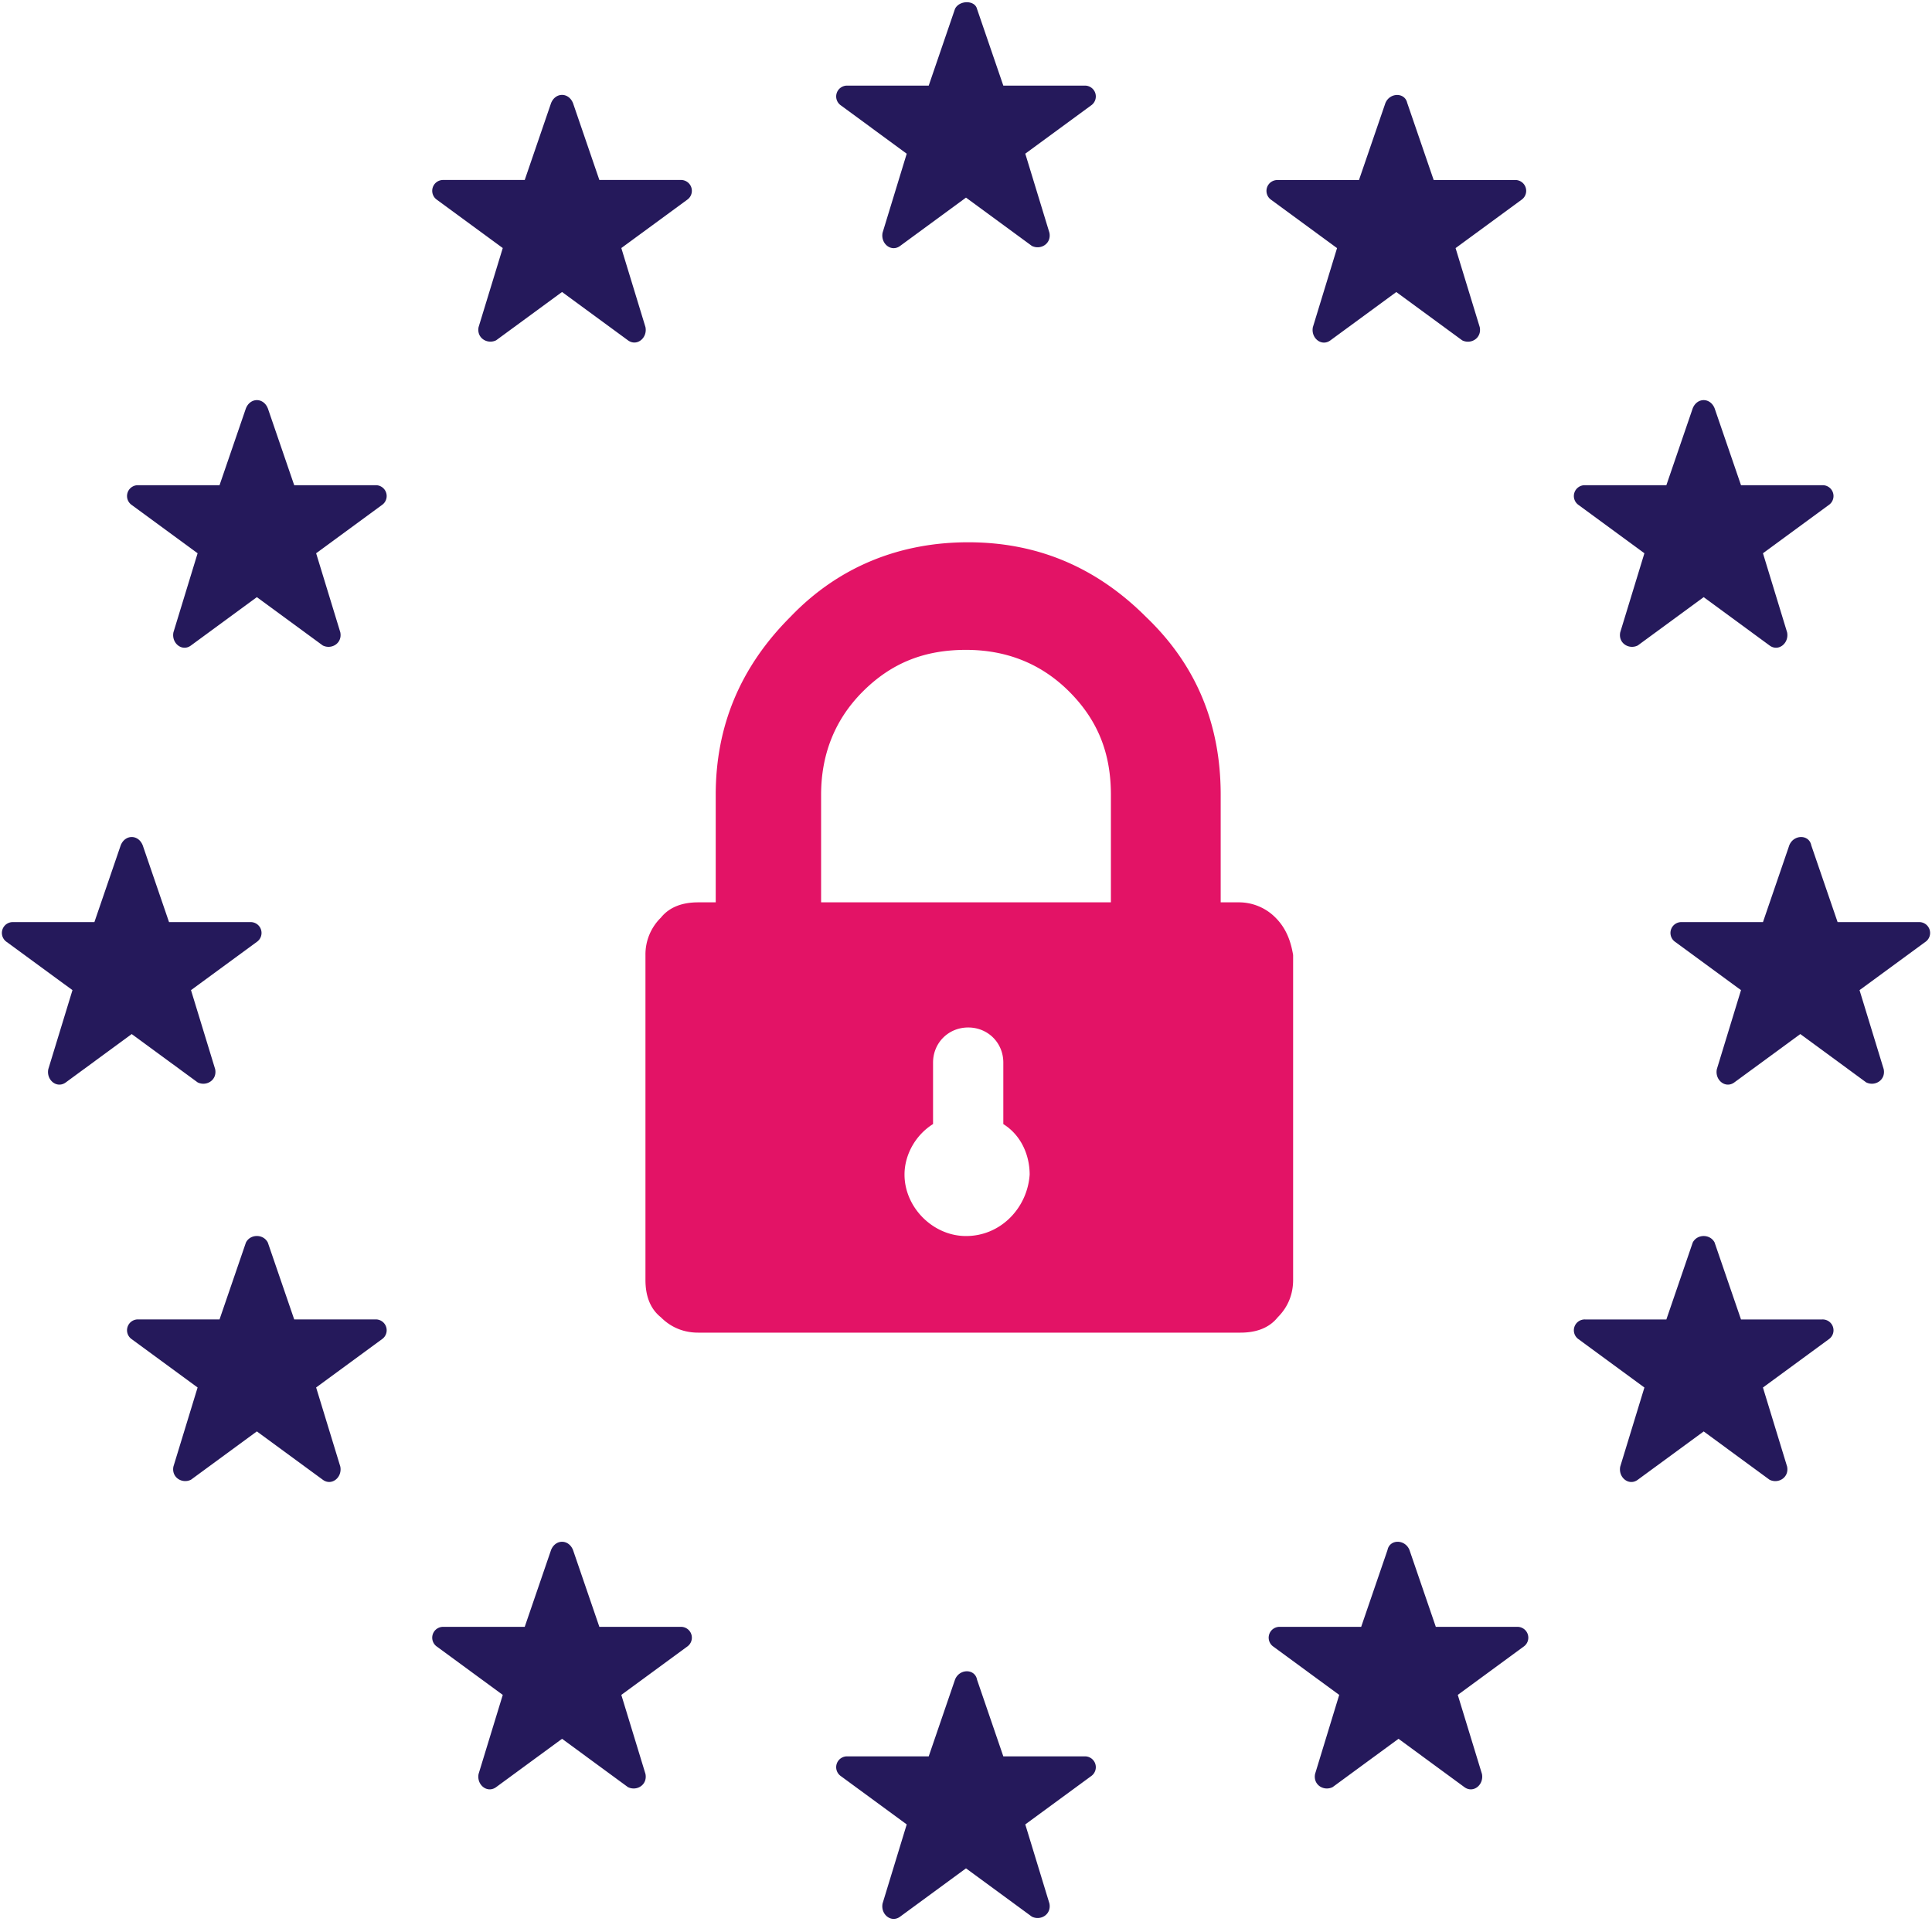 <svg xmlns="http://www.w3.org/2000/svg" width="57" height="57"><g fill="none"><path d="M28.824.26l.777 2.266h2.397a.32.32 0 0 1 .194.583l-1.943 1.425.712 2.332c.065.324-.259.518-.518.389L28.5 5.83l-1.943 1.425c-.26.194-.583-.065-.518-.39l.712-2.33-1.943-1.426a.32.32 0 0 1 .194-.583H27.4L28.176.26c.13-.259.583-.259.648 0zm0 49.291l.777 2.267h2.397a.32.32 0 0 1 .194.583l-1.943 1.425.712 2.332c.065.324-.259.518-.518.389L28.5 55.122l-1.943 1.425c-.26.194-.583-.065-.518-.389l.712-2.332-1.943-1.425a.32.32 0 0 1 .194-.583H27.4l.777-2.267c.13-.324.583-.324.648 0zm24.613-24.614l.778 2.268h2.396a.32.32 0 0 1 .195.583l-1.944 1.424.713 2.332c.065.324-.26.518-.518.389l-1.943-1.425-1.944 1.425c-.259.194-.583-.065-.518-.389l.713-2.332-1.943-1.424a.32.32 0 0 1 .194-.583h2.397l.777-2.267c.13-.324.583-.324.648 0zm-49.227 0l.777 2.268h2.397a.32.32 0 0 1 .194.583l-1.943 1.424.713 2.332c.064.324-.26.518-.518.389l-1.944-1.425-1.943 1.425c-.259.194-.583-.065-.518-.389l.713-2.332-1.944-1.424a.32.32 0 0 1 .195-.583h2.396l.777-2.267c.13-.324.519-.324.648 0zm3.692-12.89l.778 2.268h2.396a.32.32 0 0 1 .194.583l-1.943 1.425.713 2.332c.065.323-.26.518-.518.388l-1.944-1.425-1.943 1.425c-.259.195-.583-.065-.518-.388l.713-2.332-1.944-1.425a.32.32 0 0 1 .195-.583h2.396l.778-2.267c.13-.324.518-.324.647 0zm42.685 24.614l.778 2.267h2.396a.32.32 0 0 1 .195.583l-1.944 1.425.713 2.332c.065.324-.26.518-.518.389l-1.943-1.425-1.944 1.425c-.259.194-.583-.065-.518-.389l.713-2.332-1.943-1.425a.32.32 0 0 1 .194-.583h2.397l.777-2.267c.13-.259.518-.259.648 0zM41.52 3.044l.778 2.267h2.396a.32.32 0 0 1 .195.583L42.944 7.32l.713 2.332c.065.324-.26.518-.518.389l-1.944-1.425-1.943 1.425c-.259.194-.583-.065-.518-.389l.713-2.332-1.944-1.425a.32.32 0 0 1 .195-.583h2.396l.778-2.267c.13-.324.583-.324.647 0zM16.906 45.73l.777 2.267h2.397a.32.32 0 0 1 .194.583l-1.943 1.425.712 2.331c.065.324-.259.519-.518.389L16.582 51.3l-1.943 1.425c-.26.194-.583-.065-.519-.389l.713-2.331-1.943-1.425a.32.32 0 0 1 .194-.583h2.397l.777-2.267c.13-.324.518-.324.648 0zM49.94 12.048l-.777 2.267h-2.397a.32.32 0 0 0-.194.583l1.943 1.425-.713 2.332c-.065.323.26.518.518.388l1.944-1.425 1.943 1.425c.259.195.583-.065.518-.388l-.712-2.332 1.943-1.425a.32.32 0 0 0-.195-.583h-2.396l-.778-2.267c-.129-.324-.518-.324-.647 0zM7.255 36.66l-.778 2.267H4.081a.32.32 0 0 0-.195.583l1.944 1.425-.713 2.332c-.065.324.26.518.518.389l1.943-1.425 1.944 1.425c.259.194.583-.065.518-.389l-.713-2.332 1.943-1.425a.32.32 0 0 0-.194-.583H8.68l-.778-2.267c-.13-.259-.518-.259-.647 0zm9.003-33.617l-.777 2.267h-2.397a.32.32 0 0 0-.194.583l1.943 1.425-.713 2.332c-.064.324.26.518.519.389l1.943-1.425 1.943 1.425c.26.194.583-.065.518-.389l-.712-2.332 1.943-1.425a.32.32 0 0 0-.194-.583h-2.397l-.777-2.267c-.13-.324-.518-.324-.648 0zM40.936 45.73l-.777 2.267h-2.396a.32.32 0 0 0-.195.583l1.943 1.425-.712 2.331c-.065.324.259.519.518.389L41.26 51.3l1.943 1.425c.26.194.583-.065.519-.389l-.713-2.331 1.943-1.425a.32.32 0 0 0-.194-.583h-2.397l-.777-2.267c-.13-.324-.583-.324-.648 0z" fill="#25195B"/><path fill="#E31366" d="M37.633 27.075a1.517 1.517 0 0 0-1.101-.453h-.518v-3.174c0-2.073-.713-3.822-2.203-5.247-1.49-1.49-3.238-2.202-5.246-2.202-2.008 0-3.822.712-5.247 2.202-1.49 1.49-2.202 3.239-2.202 5.247v3.174h-.518c-.454 0-.842.13-1.101.453a1.517 1.517 0 0 0-.454 1.101v9.587c0 .453.13.842.454 1.1.323.325.712.454 1.1.454h16c.453 0 .842-.13 1.1-.453.325-.324.454-.713.454-1.101v-9.587c-.065-.388-.194-.777-.518-1.101zM28.5 36.467c-.972 0-1.814-.842-1.814-1.814 0-.583.324-1.166.842-1.49V31.35c0-.583.454-1.036 1.037-1.036s1.036.453 1.036 1.036v1.814c.518.323.777.906.777 1.49-.064.971-.842 1.813-1.878 1.813zm4.275-9.845h-8.55v-3.174c0-1.166.389-2.203 1.23-3.045.843-.842 1.814-1.23 3.045-1.23 1.166 0 2.202.388 3.044 1.23.842.842 1.231 1.814 1.231 3.045v3.174z"/></g></svg>